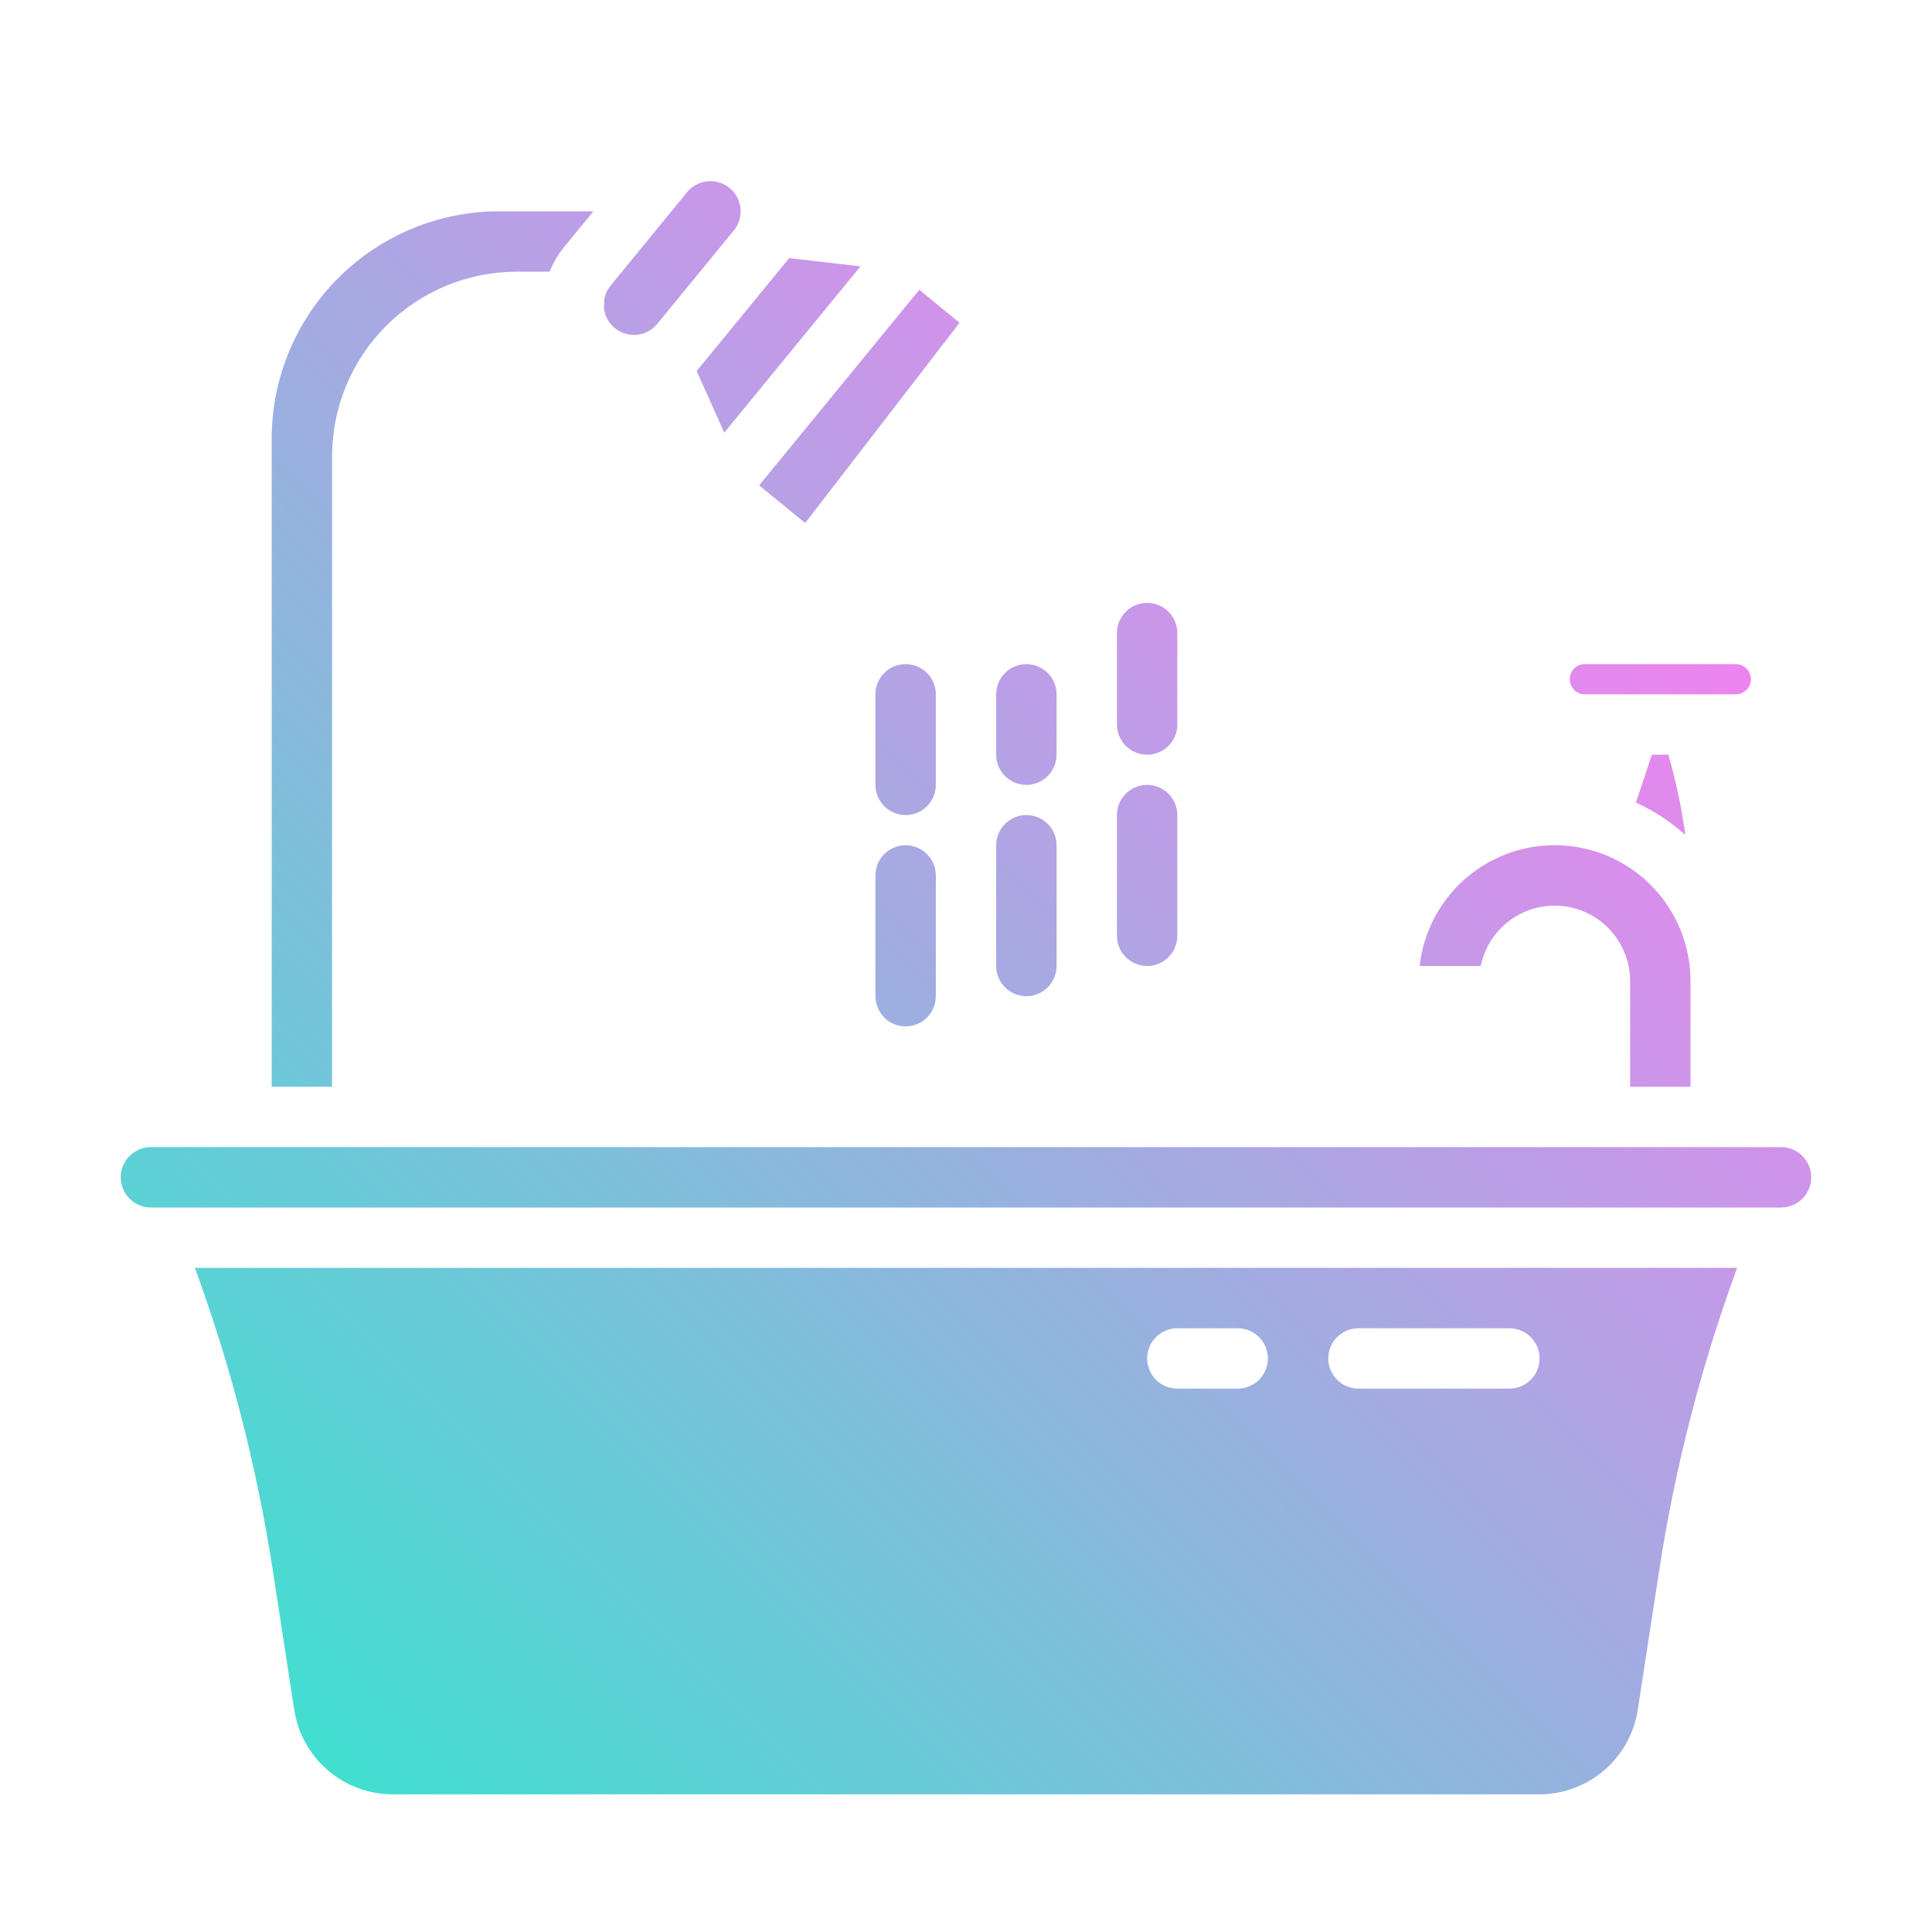 <?xml version="1.0" encoding="UTF-8" standalone="no"?> <svg width="512" height="512" viewBox="0 0 512 512" fill="none" xmlns="http://www.w3.org/2000/svg">
<path d="M201.183 128.619L243.626 76.8L254.295 85.54L213.376 138.602L201.183 128.619ZM191.939 114.655L228.032 70.593L209.145 68.4L184.631 98.328L191.939 114.655ZM160.039 81.547C160.195 83.121 160.815 84.614 161.82 85.836C162.825 87.058 164.17 87.955 165.684 88.413C167.198 88.871 168.815 88.87 170.328 88.409C171.842 87.949 173.185 87.05 174.188 85.826L174.907 84.948L194.467 61.07C195.133 60.257 195.632 59.321 195.936 58.316C196.24 57.31 196.343 56.254 196.239 55.209C196.135 54.163 195.826 53.149 195.33 52.223C194.834 51.297 194.16 50.477 193.348 49.812C192.535 49.146 191.599 48.647 190.593 48.343C189.588 48.038 188.532 47.936 187.486 48.039C186.441 48.144 185.426 48.452 184.5 48.948C183.574 49.444 182.755 50.118 182.089 50.931L161.812 75.686C160.942 76.745 160.362 78.012 160.126 79.362C160.143 79.573 160.158 79.784 160.158 80C160.155 80.462 160.113 80.923 160.031 81.378C160.036 81.434 160.034 81.491 160.04 81.547H160.039ZM433.539 212.688C438.307 214.867 442.72 217.753 446.627 221.248C445.648 214.064 444.141 206.962 442.117 200H437.766L433.539 212.688ZM412 240C417.302 240.006 422.386 242.115 426.135 245.865C429.885 249.614 431.994 254.698 432 260V288H448V260C448.004 250.796 444.483 241.94 438.16 235.252C431.837 228.563 423.193 224.551 414.003 224.039C404.813 223.526 395.776 226.554 388.749 232.498C381.723 238.442 377.239 246.852 376.221 256H392.4C393.329 251.486 395.785 247.43 399.355 244.515C402.925 241.601 407.391 240.006 412 240V240ZM420 184H460C461.061 184 462.078 183.579 462.828 182.828C463.579 182.078 464 181.061 464 180C464 178.939 463.579 177.922 462.828 177.172C462.078 176.421 461.061 176 460 176H420C418.939 176 417.922 176.421 417.172 177.172C416.421 177.922 416 178.939 416 180C416 181.061 416.421 182.078 417.172 182.828C417.922 183.579 418.939 184 420 184ZM472 304H40C37.878 304 35.843 304.843 34.343 306.343C32.843 307.843 32 309.878 32 312C32 314.122 32.843 316.157 34.343 317.657C35.843 319.157 37.878 320 40 320H472C474.122 320 476.157 319.157 477.657 317.657C479.157 316.157 480 314.122 480 312C480 309.878 479.157 307.843 477.657 306.343C476.157 304.843 474.122 304 472 304ZM51.636 336H460.362C450.851 361.885 443.945 388.654 439.747 415.909L434.041 453C433.104 459.283 429.935 465.017 425.113 469.153C420.292 473.289 414.142 475.55 407.79 475.52H104.21C97.858 475.55 91.708 473.289 86.887 469.153C82.066 465.017 78.896 459.283 77.959 453L72.253 415.91C68.054 388.654 61.148 361.885 51.636 336V336ZM352 360C352 362.122 352.843 364.157 354.343 365.657C355.843 367.157 357.878 368 360 368H400C402.122 368 404.157 367.157 405.657 365.657C407.157 364.157 408 362.122 408 360C408 357.878 407.157 355.843 405.657 354.343C404.157 352.843 402.122 352 400 352H360C357.878 352 355.843 352.843 354.343 354.343C352.843 355.843 352 357.878 352 360ZM304 360C304 362.122 304.843 364.157 306.343 365.657C307.843 367.157 309.878 368 312 368H328C330.122 368 332.157 367.157 333.657 365.657C335.157 364.157 336 362.122 336 360C336 357.878 335.157 355.843 333.657 354.343C332.157 352.843 330.122 352 328 352H312C309.878 352 307.843 352.843 306.343 354.343C304.843 355.843 304 357.878 304 360ZM88 120.971C88 114.54 89.266 108.172 91.727 102.23C94.188 96.289 97.796 90.89 102.343 86.343C106.89 81.796 112.289 78.188 118.23 75.727C124.172 73.266 130.54 72 136.971 72H145.649C146.567 69.665 147.844 67.487 149.435 65.547L157.255 56H132.284C116.296 56 100.962 62.352 89.657 73.657C78.352 84.962 72 100.296 72 116.284V288H88V120.971ZM240 224C237.878 224 235.843 224.843 234.343 226.343C232.843 227.843 232 229.878 232 232V264C232 266.122 232.843 268.157 234.343 269.657C235.843 271.157 237.878 272 240 272C242.122 272 244.157 271.157 245.657 269.657C247.157 268.157 248 266.122 248 264V232C248 229.878 247.157 227.843 245.657 226.343C244.157 224.843 242.122 224 240 224ZM248 184C248 181.878 247.157 179.843 245.657 178.343C244.157 176.843 242.122 176 240 176C237.878 176 235.843 176.843 234.343 178.343C232.843 179.843 232 181.878 232 184V208C232 210.122 232.843 212.157 234.343 213.657C235.843 215.157 237.878 216 240 216C242.122 216 244.157 215.157 245.657 213.657C247.157 212.157 248 210.122 248 208V184ZM272 264C274.122 264 276.157 263.157 277.657 261.657C279.157 260.157 280 258.122 280 256V224C280 221.878 279.157 219.843 277.657 218.343C276.157 216.843 274.122 216 272 216C269.878 216 267.843 216.843 266.343 218.343C264.843 219.843 264 221.878 264 224V256C264 258.122 264.843 260.157 266.343 261.657C267.843 263.157 269.878 264 272 264ZM272 208C274.122 208 276.157 207.157 277.657 205.657C279.157 204.157 280 202.122 280 200V184C280 181.878 279.157 179.843 277.657 178.343C276.157 176.843 274.122 176 272 176C269.878 176 267.843 176.843 266.343 178.343C264.843 179.843 264 181.878 264 184V200C264 202.122 264.843 204.157 266.343 205.657C267.843 207.157 269.878 208 272 208ZM304 256C306.122 256 308.157 255.157 309.657 253.657C311.157 252.157 312 250.122 312 248V216C312 213.878 311.157 211.843 309.657 210.343C308.157 208.843 306.122 208 304 208C301.878 208 299.843 208.843 298.343 210.343C296.843 211.843 296 213.878 296 216V248C296 250.122 296.843 252.157 298.343 253.657C299.843 255.157 301.878 256 304 256ZM304 200C306.122 200 308.157 199.157 309.657 197.657C311.157 196.157 312 194.122 312 192V167.765C312 165.643 311.157 163.608 309.657 162.108C308.157 160.608 306.122 159.765 304 159.765C301.878 159.765 299.843 160.608 298.343 162.108C296.843 163.608 296 165.643 296 167.765V192C296 194.122 296.843 196.157 298.343 197.657C299.843 199.157 301.878 200 304 200Z" fill="url(#paint0_linear_1_10365)"/>
<defs>
<linearGradient id="paint0_linear_1_10365" x1="73.235" y1="455.61" x2="407.249" y2="121.595" gradientUnits="userSpaceOnUse">
<stop stop-color="#41DFD0"/>
<stop offset="1" stop-color="#EE83EF"/>
</linearGradient>
</defs>
</svg>
